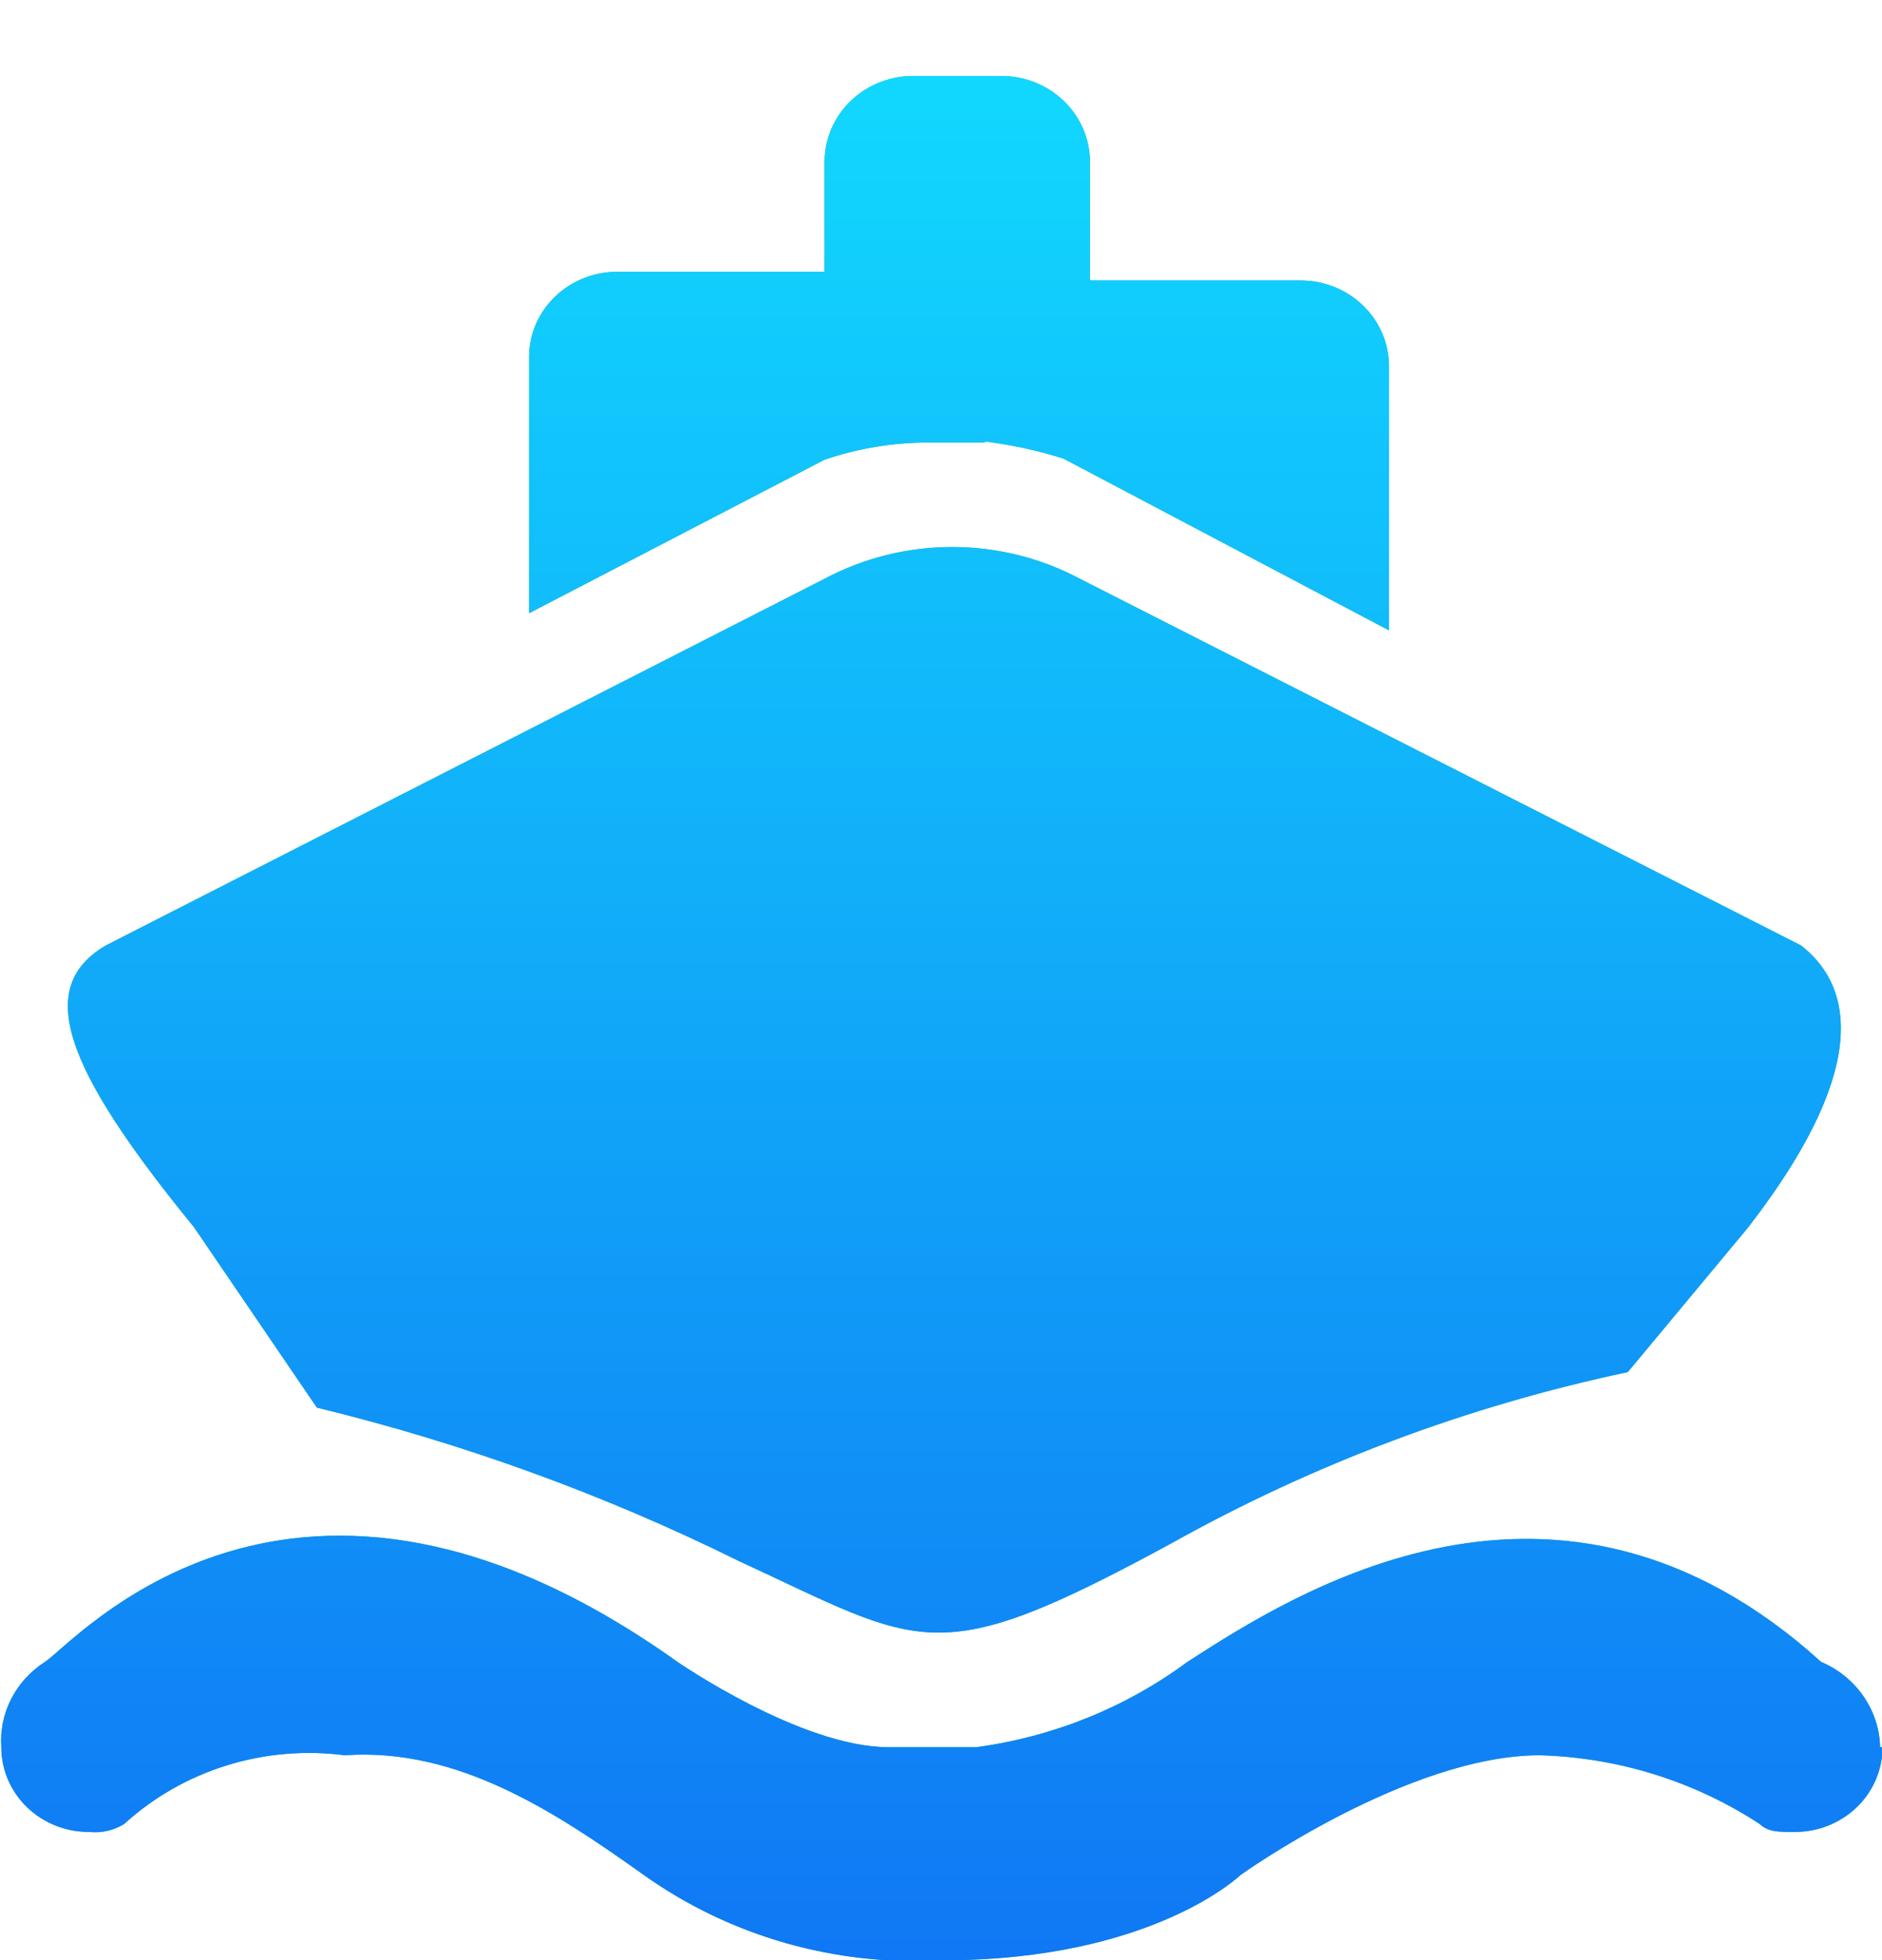 <svg 
 xmlns="http://www.w3.org/2000/svg"
 xmlns:xlink="http://www.w3.org/1999/xlink"
 width="24px" height="25px">
<defs>
<linearGradient id="PSgrad_0" x1="0%" x2="0%" y1="100%" y2="0%">
  <stop offset="0%" stop-color="rgb(16,119,244)" stop-opacity="1" />
  <stop offset="100%" stop-color="rgb(17,216,254)" stop-opacity="1" />
</linearGradient>

</defs>
<path fill-rule="evenodd"  fill="rgb(25, 177, 126)"
 d="M12.565,5.644 L11.812,5.644 C11.370,5.647 10.932,5.721 10.515,5.863 L6.747,7.821 L6.747,4.548 C6.751,3.950 7.253,3.467 7.870,3.467 L10.515,3.467 L10.515,2.057 C10.517,1.764 10.641,1.484 10.857,1.279 C11.074,1.075 11.366,0.963 11.669,0.969 L12.776,0.969 C13.395,0.973 13.895,1.458 13.899,2.057 L13.899,3.577 L16.590,3.577 C17.209,3.580 17.709,4.065 17.713,4.665 L17.713,8.040 L13.560,5.848 C13.231,5.745 12.893,5.672 12.550,5.629 L12.565,5.644 ZM20.758,17.500 C18.709,17.934 16.741,18.674 14.925,19.691 C11.910,21.327 11.782,20.999 9.423,19.910 C7.711,19.063 5.906,18.406 4.041,17.953 L2.474,15.652 C0.785,13.584 0.454,12.583 1.351,12.058 L10.515,7.382 C11.529,6.842 12.758,6.842 13.771,7.382 L22.966,12.058 C23.532,12.496 23.976,13.475 22.295,15.652 L20.758,17.500 ZM24.006,22.284 C24.006,22.572 23.888,22.848 23.677,23.051 C23.466,23.254 23.180,23.367 22.883,23.365 C22.665,23.365 22.552,23.365 22.439,23.263 C21.609,22.719 20.636,22.415 19.635,22.387 C17.954,22.387 15.821,23.913 15.821,23.913 C15.821,23.913 14.698,25.002 12.023,25.002 C10.659,25.082 9.310,24.697 8.209,23.913 C7.108,23.130 5.850,22.284 4.396,22.387 C3.370,22.254 2.338,22.576 1.584,23.263 C1.453,23.345 1.296,23.382 1.140,23.365 C0.843,23.367 0.557,23.254 0.346,23.051 C0.135,22.848 0.017,22.572 0.017,22.284 C-0.014,21.851 0.200,21.435 0.574,21.196 C0.949,20.957 3.732,17.697 8.639,21.196 C8.639,21.196 10.214,22.284 11.329,22.284 L12.452,22.284 C13.431,22.152 14.358,21.777 15.143,21.196 C16.492,20.327 19.861,18.150 23.223,21.196 C23.671,21.386 23.964,21.810 23.976,22.284 L24.006,22.284 Z"/>
<path fill="url(#PSgrad_0)"
 d="M12.565,5.644 L11.812,5.644 C11.370,5.647 10.932,5.721 10.515,5.863 L6.747,7.821 L6.747,4.548 C6.751,3.950 7.253,3.467 7.870,3.467 L10.515,3.467 L10.515,2.057 C10.517,1.764 10.641,1.484 10.857,1.279 C11.074,1.075 11.366,0.963 11.669,0.969 L12.776,0.969 C13.395,0.973 13.895,1.458 13.899,2.057 L13.899,3.577 L16.590,3.577 C17.209,3.580 17.709,4.065 17.713,4.665 L17.713,8.040 L13.560,5.848 C13.231,5.745 12.893,5.672 12.550,5.629 L12.565,5.644 ZM20.758,17.500 C18.709,17.934 16.741,18.674 14.925,19.691 C11.910,21.327 11.782,20.999 9.423,19.910 C7.711,19.063 5.906,18.406 4.041,17.953 L2.474,15.652 C0.785,13.584 0.454,12.583 1.351,12.058 L10.515,7.382 C11.529,6.842 12.758,6.842 13.771,7.382 L22.966,12.058 C23.532,12.496 23.976,13.475 22.295,15.652 L20.758,17.500 ZM24.006,22.284 C24.006,22.572 23.888,22.848 23.677,23.051 C23.466,23.254 23.180,23.367 22.883,23.365 C22.665,23.365 22.552,23.365 22.439,23.263 C21.609,22.719 20.636,22.415 19.635,22.387 C17.954,22.387 15.821,23.913 15.821,23.913 C15.821,23.913 14.698,25.002 12.023,25.002 C10.659,25.082 9.310,24.697 8.209,23.913 C7.108,23.130 5.850,22.284 4.396,22.387 C3.370,22.254 2.338,22.576 1.584,23.263 C1.453,23.345 1.296,23.382 1.140,23.365 C0.843,23.367 0.557,23.254 0.346,23.051 C0.135,22.848 0.017,22.572 0.017,22.284 C-0.014,21.851 0.200,21.435 0.574,21.196 C0.949,20.957 3.732,17.697 8.639,21.196 C8.639,21.196 10.214,22.284 11.329,22.284 L12.452,22.284 C13.431,22.152 14.358,21.777 15.143,21.196 C16.492,20.327 19.861,18.150 23.223,21.196 C23.671,21.386 23.964,21.810 23.976,22.284 L24.006,22.284 Z"/>
</svg>

